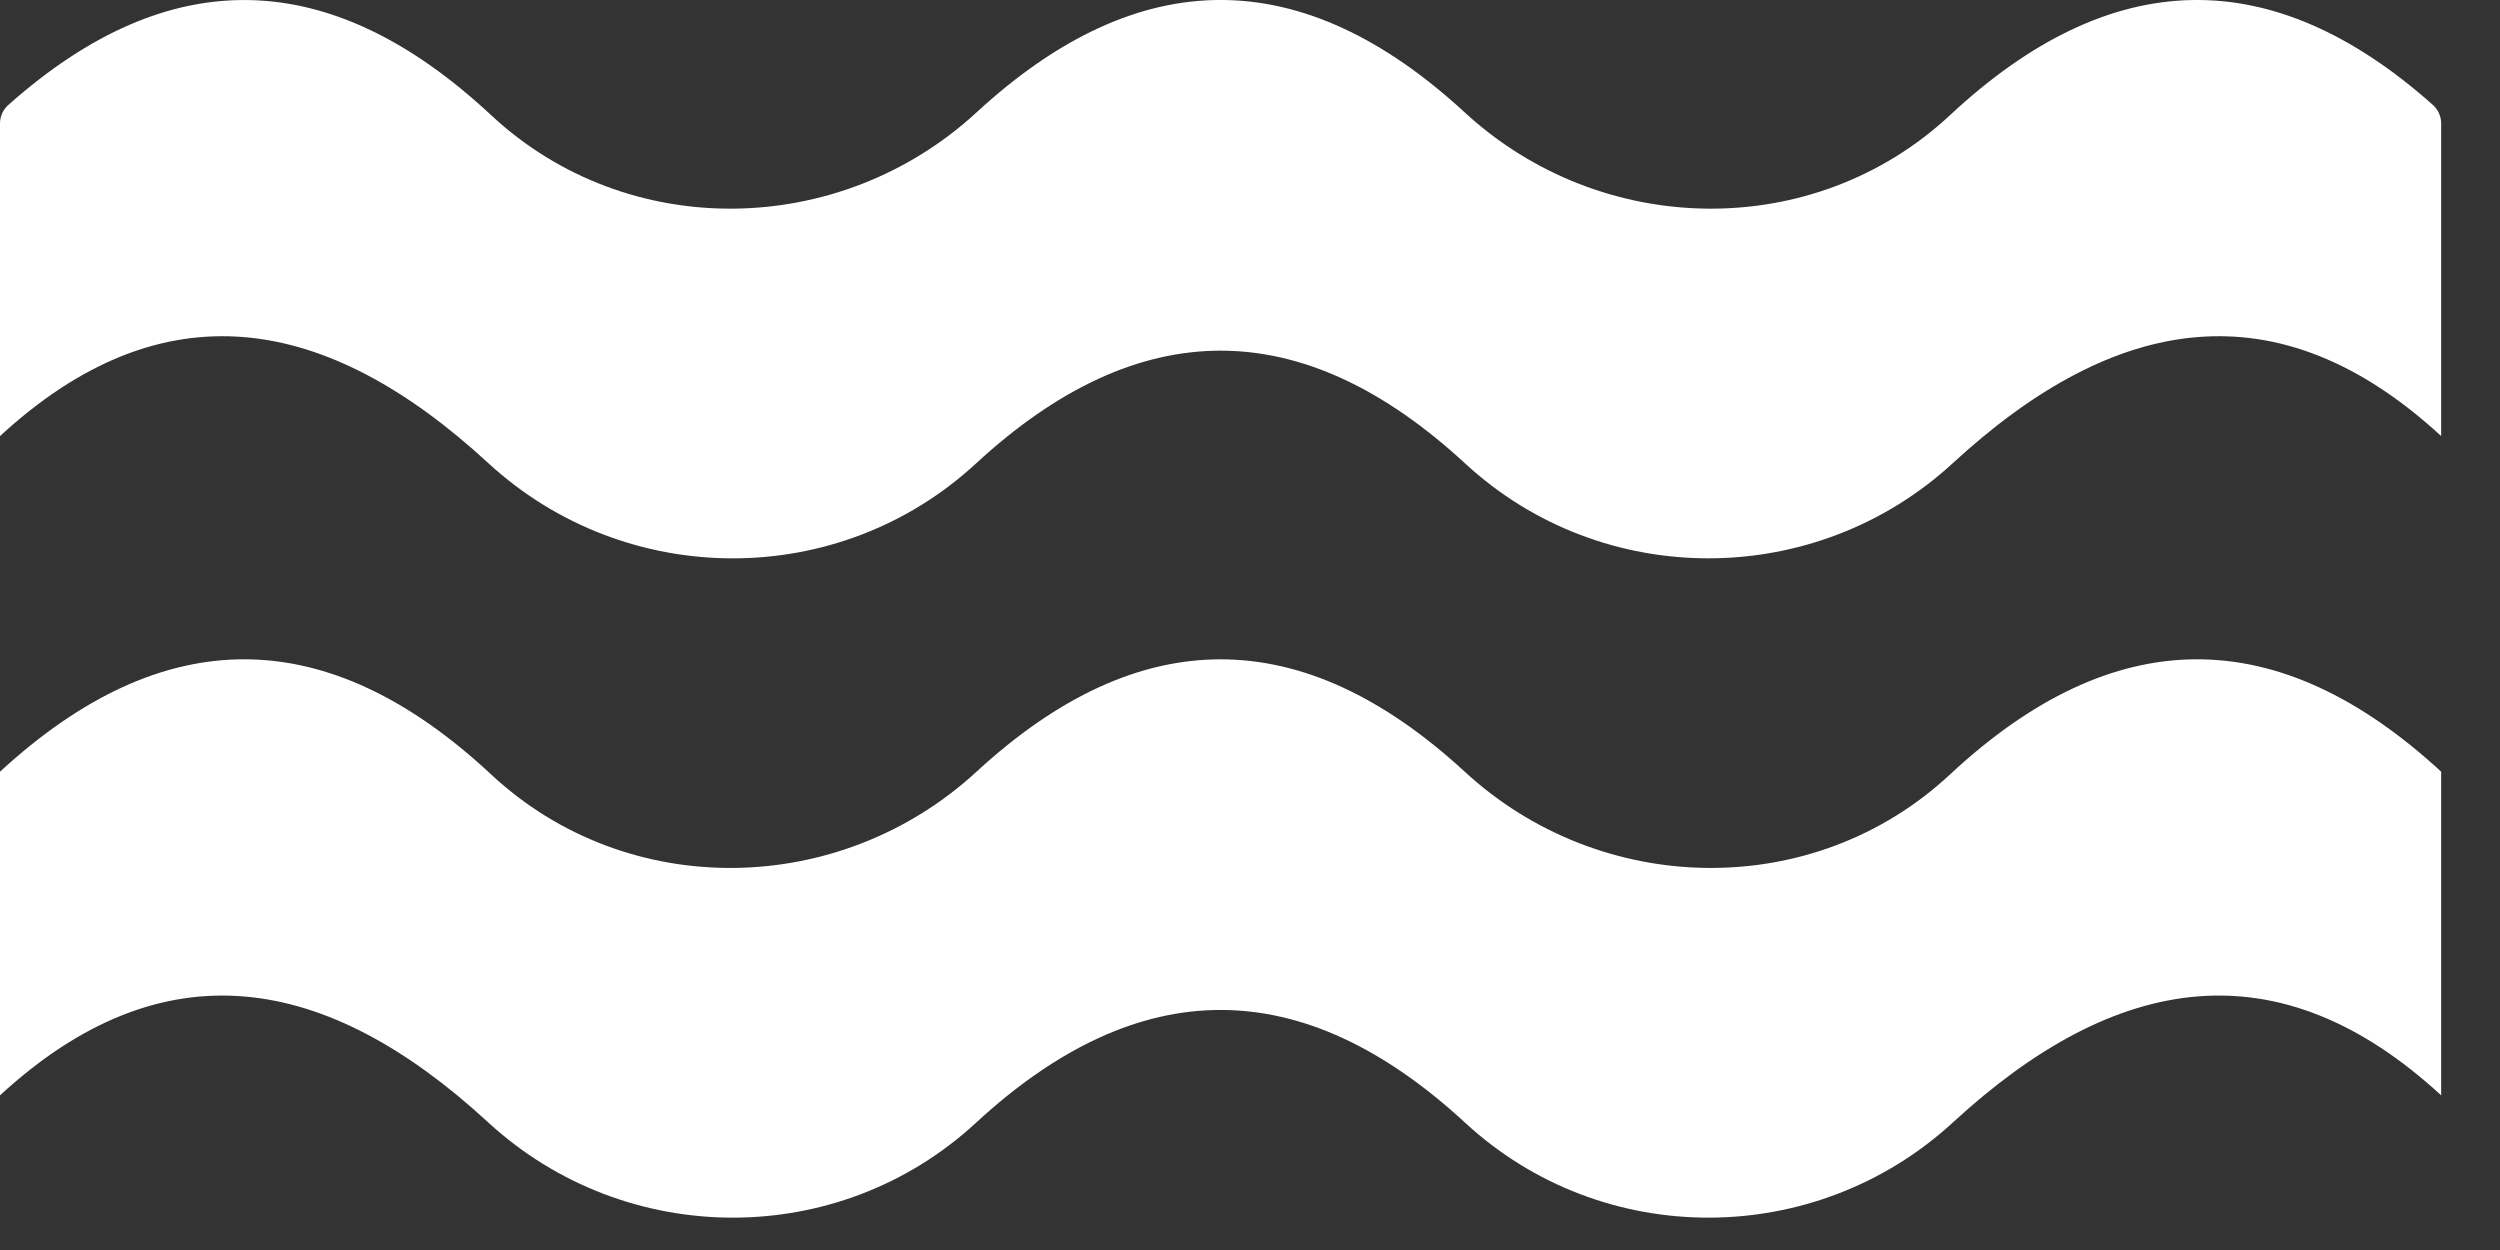 <svg width="28" height="14" viewBox="0 0 28 14" fill="none" xmlns="http://www.w3.org/2000/svg">
<rect x="0" y="0" width="28" height="14" fill="#333333" stroke="none"/>
<path d="M0.094 1.175C1.896 -0.429 3.699 -0.39 5.501 1.29C7.025 2.711 9.404 2.671 10.937 1.259C12.759 -0.42 14.582 -0.42 16.405 1.259C17.937 2.671 20.316 2.711 21.84 1.29C23.642 -0.391 25.445 -0.429 27.248 1.175C27.307 1.227 27.341 1.304 27.341 1.382V4.884C25.518 3.205 23.696 3.507 21.873 5.186C20.333 6.604 17.949 6.612 16.411 5.192C14.584 3.506 12.757 3.506 10.93 5.192C9.391 6.613 7.008 6.604 5.468 5.186C3.645 3.507 1.823 3.205 0 4.884V1.382C0 1.304 0.034 1.227 0.094 1.175Z" fill="white"/>
<path d="M0 8.643C1.834 6.954 3.668 6.965 5.501 8.674C7.025 10.095 9.404 10.055 10.937 8.643C12.759 6.965 14.582 6.965 16.405 8.643C17.937 10.055 20.316 10.095 21.84 8.674C23.674 6.965 25.508 6.954 27.341 8.643V12.268C25.519 10.59 23.696 10.892 21.874 12.57C20.333 13.988 17.95 13.997 16.411 12.576C14.584 10.89 12.757 10.89 10.93 12.576C9.392 13.997 7.008 13.988 5.467 12.57C3.645 10.892 1.822 10.59 0 12.268V8.643Z" fill="white"/>
</svg>

